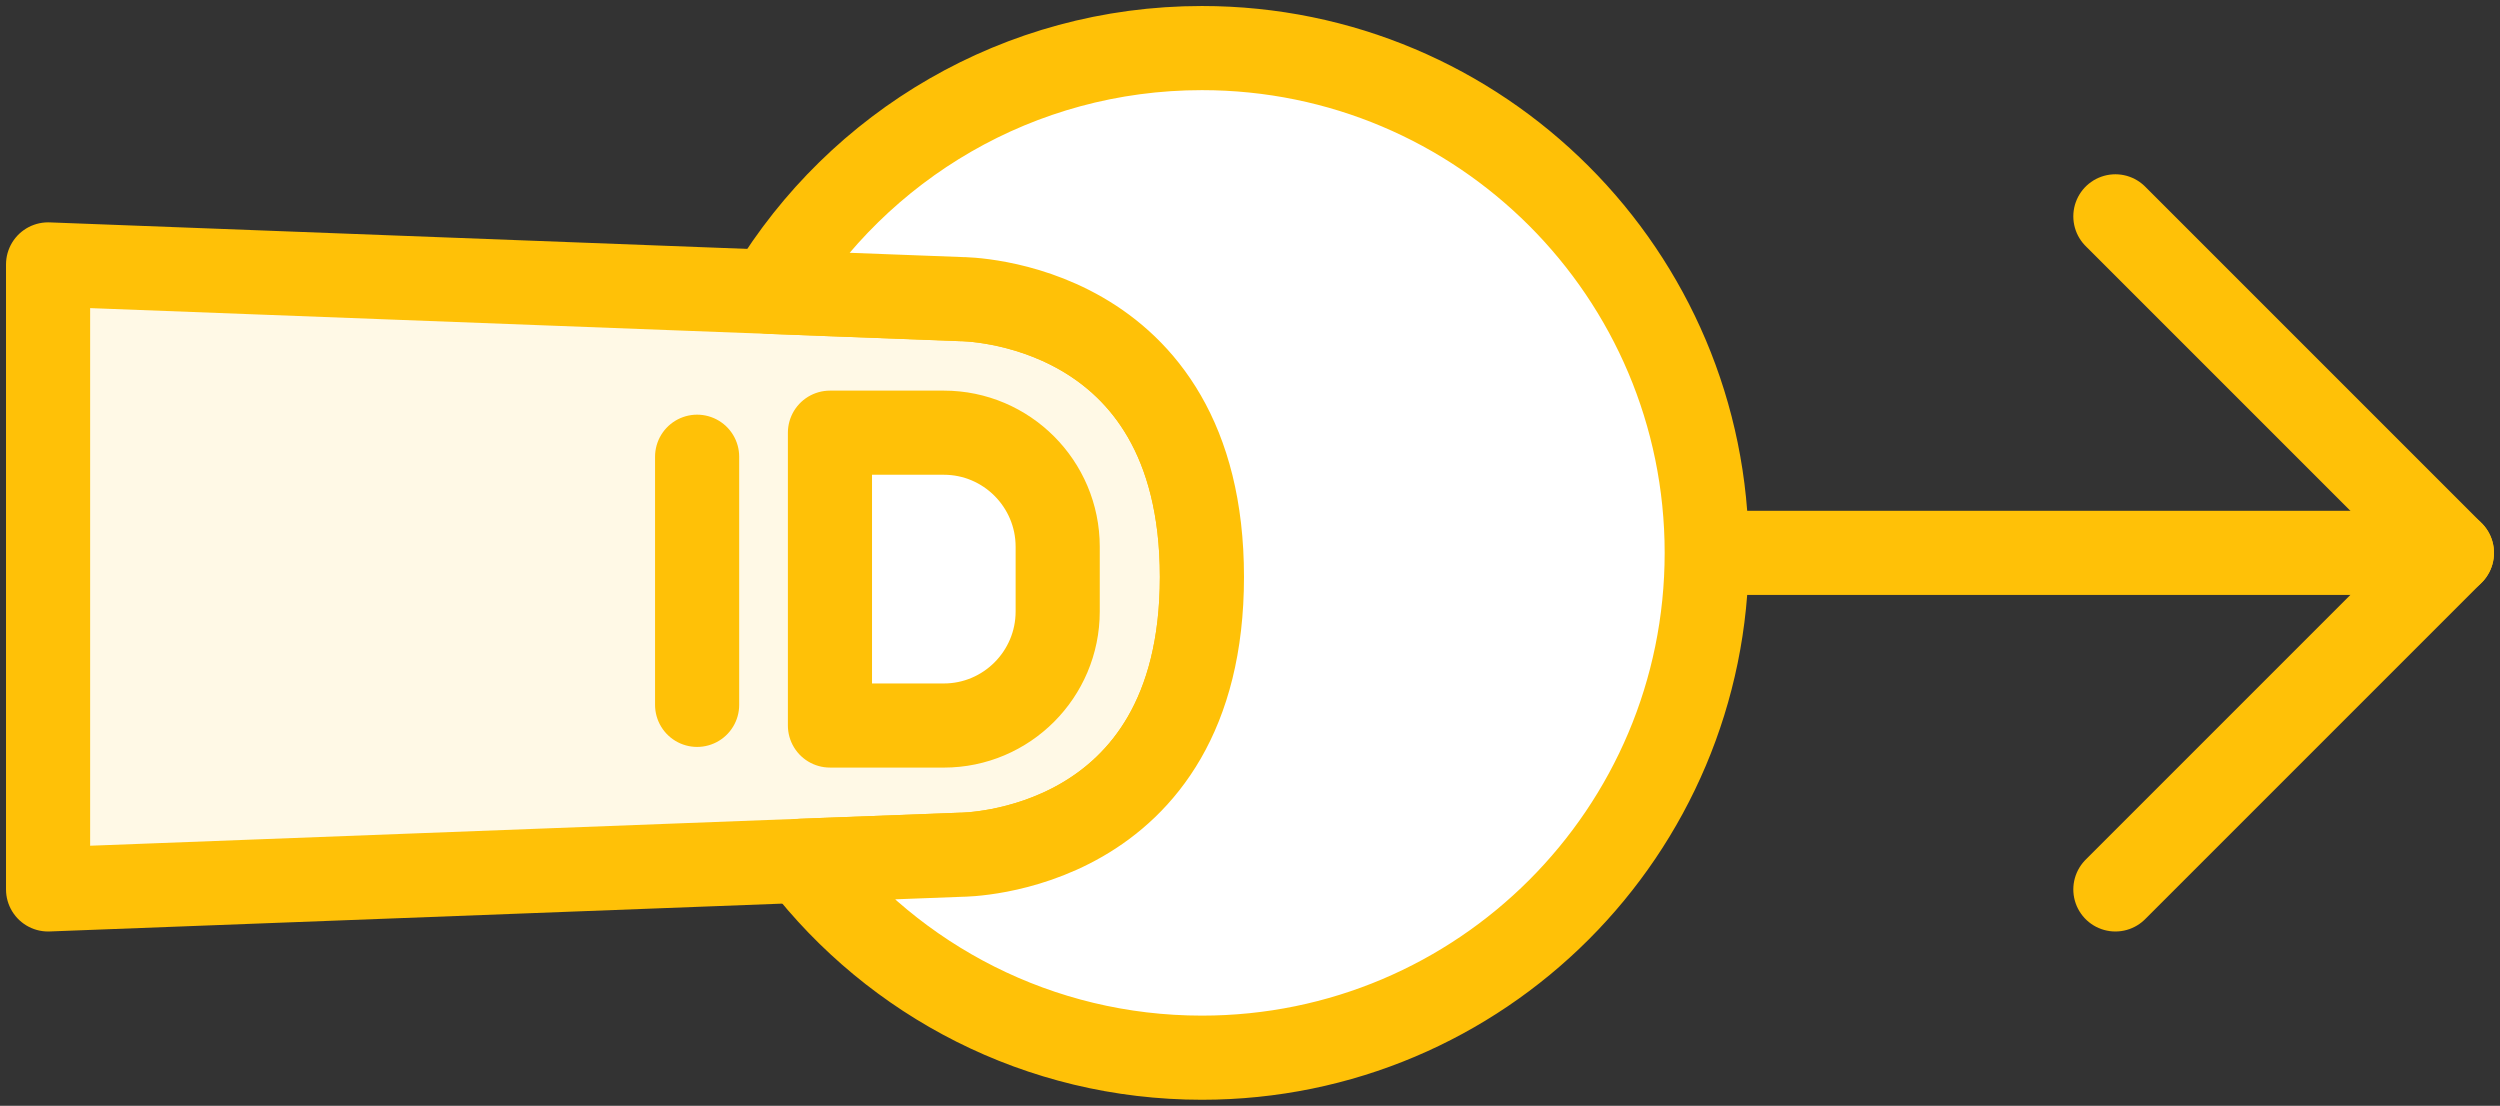 <?xml version="1.0" encoding="UTF-8"?>
<svg width="104px" height="46px" viewBox="0 0 104 46" version="1.1" xmlns="http://www.w3.org/2000/svg" xmlns:xlink="http://www.w3.org/1999/xlink">
    <rect x="0" y="0" width="104" height="46" fill="#333333" stroke="none"/>
    <!-- Generator: Sketch 46.2 (44496) - http://www.bohemiancoding.com/sketch -->
    <title>gestures-14</title>
    <desc>Created with Sketch.</desc>
    <defs></defs>
    <g id="ALL" stroke="none" stroke-width="1" fill="none" fill-rule="evenodd" stroke-linecap="round" stroke-linejoin="round">
        <g id="Primary" transform="translate(-3067, -22062)" stroke="#FFC107" stroke-width="3.5">
            <g id="Group-15" transform="translate(200, 200)">
                <g id="gestures-14" transform="translate(2869, 21864)">
                    <path d="M12.444,8 C12.444,8 12.444,-2 24,-2 C35.556,-2 35.556,8 35.556,8 L37,46 L11,46 L12.444,8 Z" id="Layer-1" fill="#FFF9E6" transform="translate(24, 22) rotate(-270) translate(-24, -22) "></path>
                    <path d="M43.353,26.828 L31.172,26.828 L31.172,22.091 C31.172,19.479 33.3,17.354 35.917,17.354 L38.609,17.354 C41.226,17.354 43.354,19.479 43.354,22.091 L43.353,26.828 L43.353,26.828 Z" id="Layer-2" fill="#FFFFFF" transform="translate(37.263, 22.091) rotate(-270) translate(-37.263, -22.091) "></path>
                    <path d="M21.839,22.161 L32.161,22.161" id="Layer-3" fill="#FFF9E6" transform="translate(27, 22.161) rotate(-270) translate(-27, -22.161) "></path>
                    <polyline id="Layer-4" transform="translate(93, 21) scale(1, -1) translate(-93, -21) " points="86 7 100 21 86 35"></polyline>
                    <path d="M85,36 L85,6" id="Layer-5" fill="#FFF9E6" transform="translate(85, 21) scale(1, -1) rotate(270) translate(-85, -21) "></path>
                    <path d="M30.022,10.141 C33.701,4.063 40.376,1.69293901e-12 48,1.6943395e-12 C59.598,1.69647002e-12 69,9.402 69,21 C69,32.598 59.598,42 48,42 C41.223,42 35.197,38.79 31.357,33.808 L38,33.556 C38,33.556 48,33.556 48,22 C48,10.444 38,10.444 38,10.444 L30.022,10.141 Z" id="Layer-6" fill="#FFFFFF"></path>
                </g>
            </g>
        </g>
    </g>
</svg>